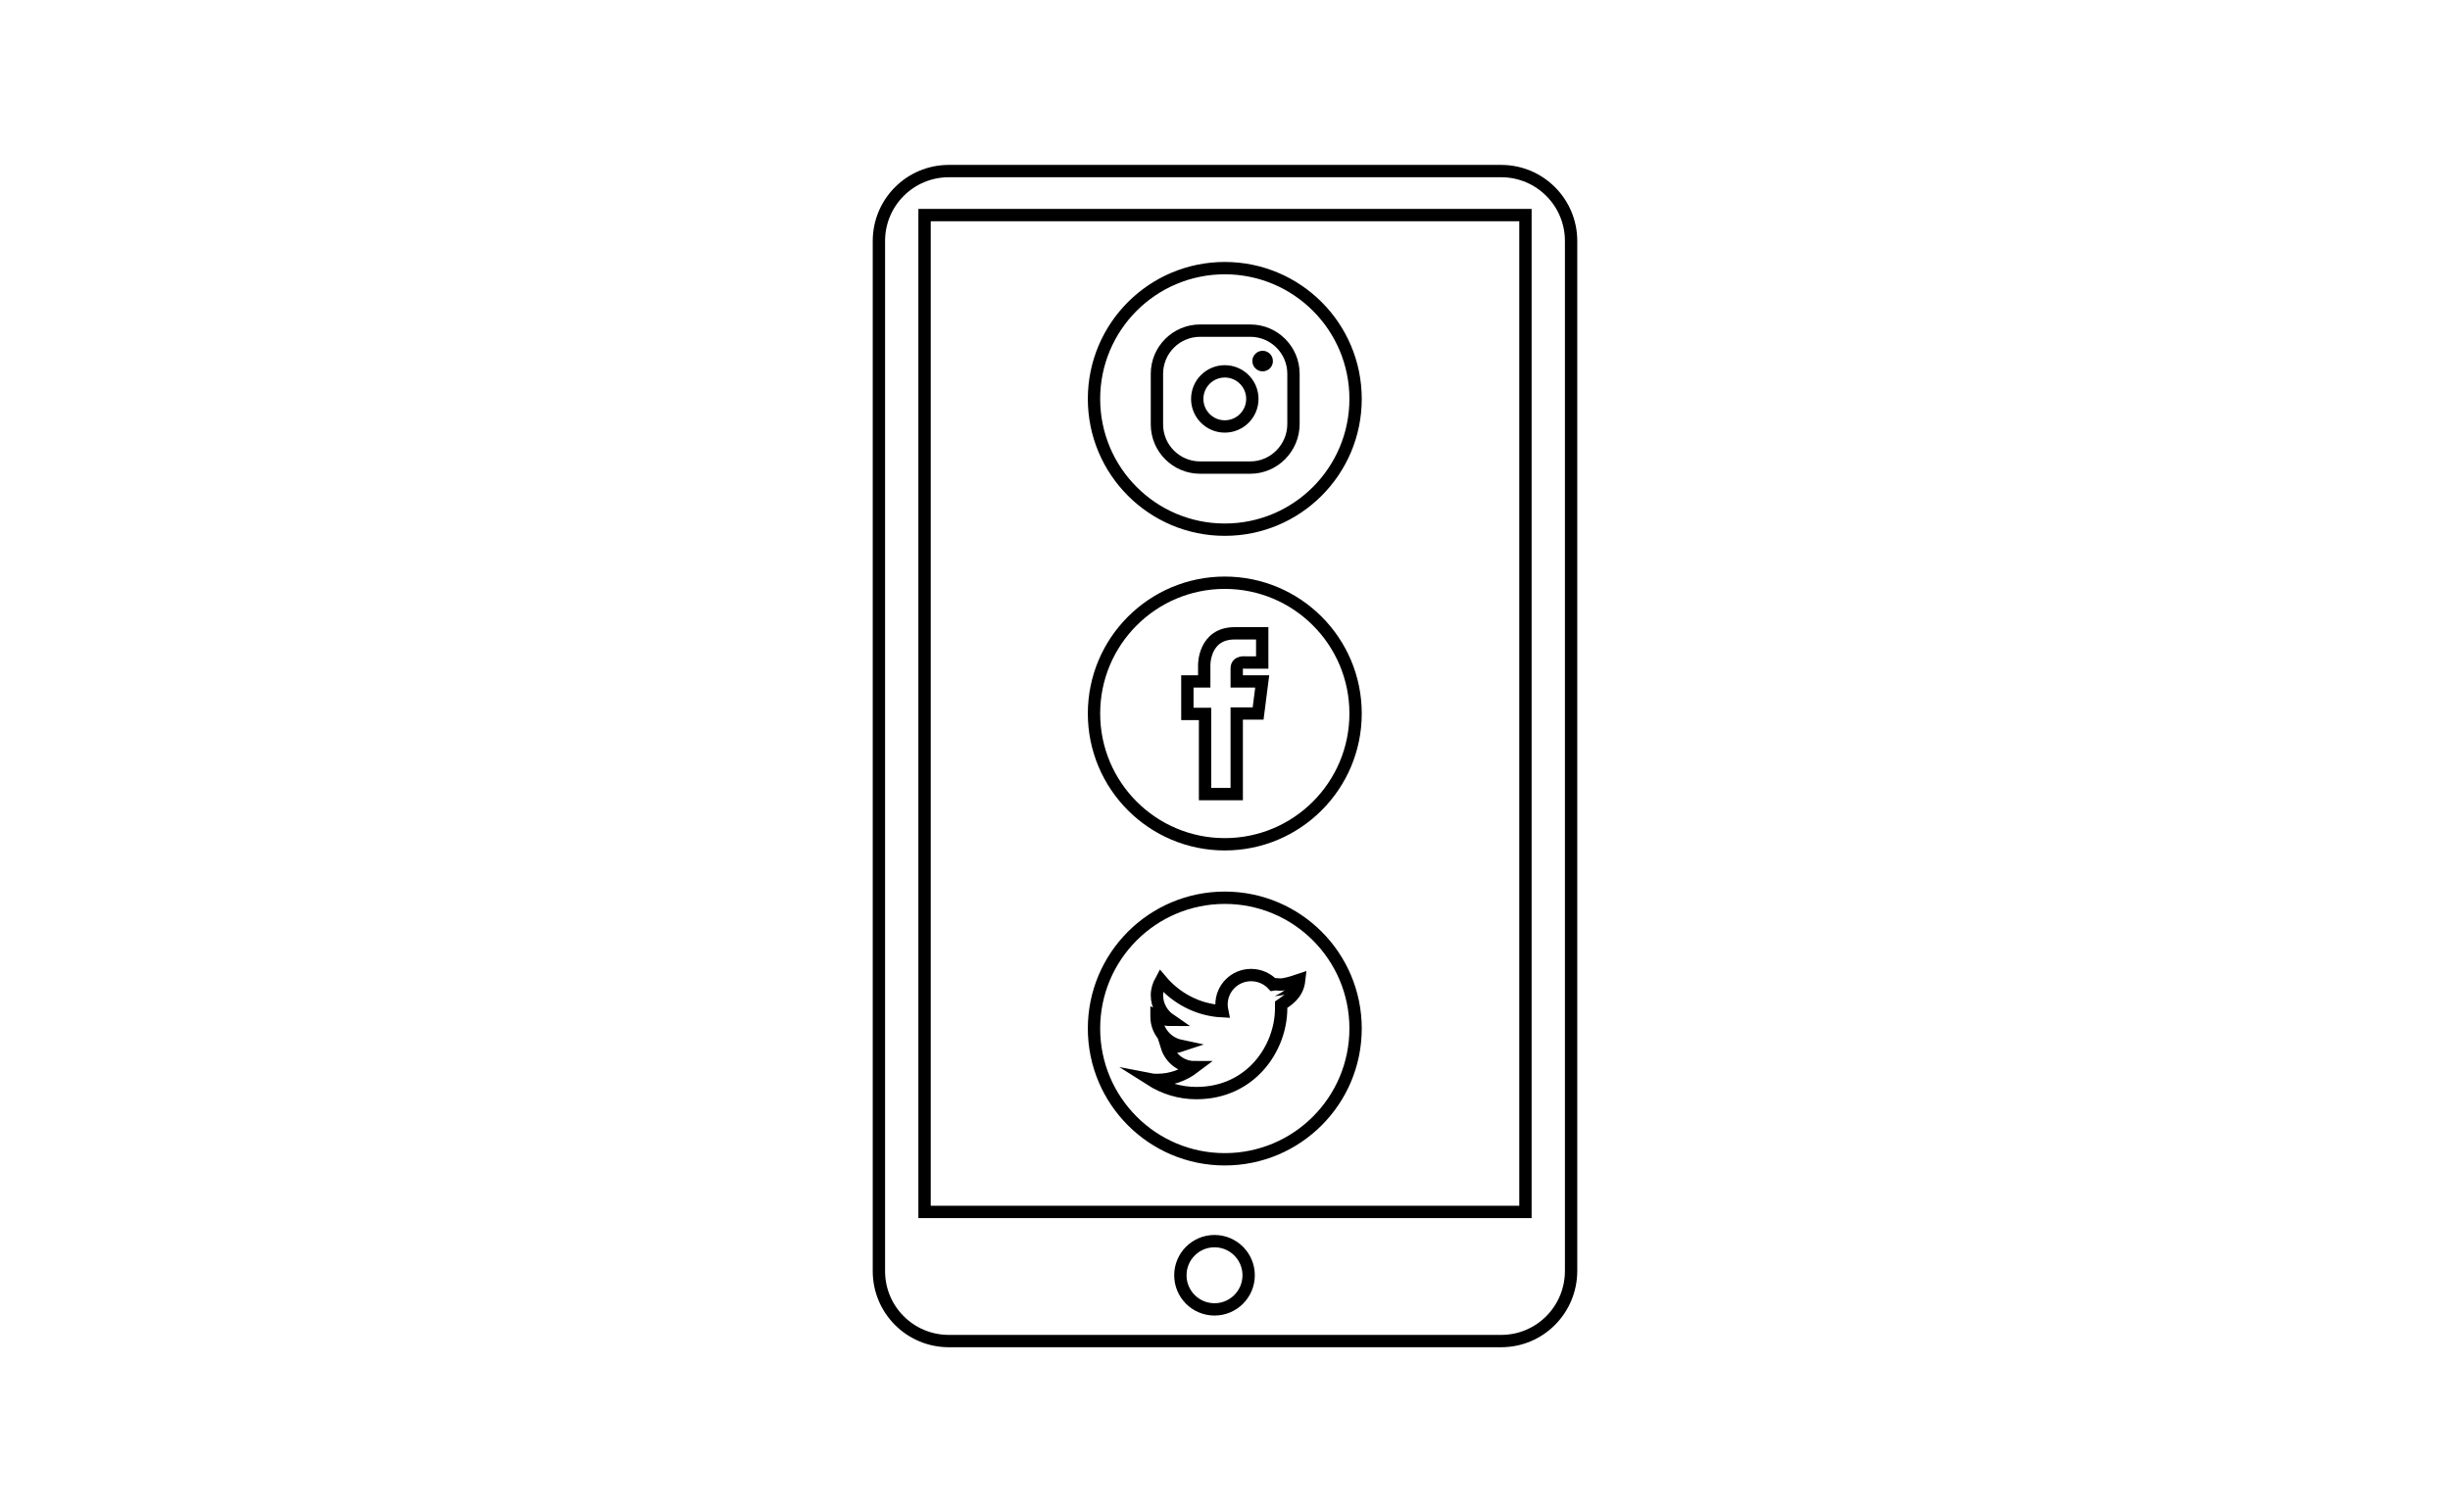 <?xml version="1.0" encoding="utf-8"?>
<!-- Generator: Adobe Illustrator 21.0.0, SVG Export Plug-In . SVG Version: 6.00 Build 0)  -->
<svg version="1.1" id="Layer_1" xmlns="http://www.w3.org/2000/svg" xmlns:xlink="http://www.w3.org/1999/xlink" x="0px" y="0px"
	 viewBox="0 0 595.7 367.7" style="enable-background:new 0 0 595.7 367.7;" xml:space="preserve">
<style type="text/css">
	.st0{fill:#FFFFFF;stroke:#000000;stroke-width:3;stroke-miterlimit:10;}
	.st1{fill:none;stroke:#000000;stroke-width:3;stroke-miterlimit:10;}
	.st2{stroke:#000000;stroke-width:3;stroke-miterlimit:10;}
	.st3{fill:none;stroke:#000000;stroke-width:2.25;stroke-miterlimit:10;}
	.st4{fill:none;stroke:#000000;stroke-width:3;stroke-linecap:round;stroke-miterlimit:10;}
	.st5{fill:none;stroke:#000000;stroke-width:4.5;stroke-miterlimit:10;}
	.st6{fill:none;stroke:#000000;stroke-width:1.5;stroke-miterlimit:10;}
</style>
<g>
	<g>
		<path class="st1" d="M365,326.1H230.7c-9.4,0-17-7.6-17-17V58.6c0-9.4,7.6-17,17-17H365c9.4,0,17,7.6,17,17V309
			C382,318.5,374.4,326.1,365,326.1z"/>
		<rect x="224.8" y="52.3" class="st1" width="146.1" height="242.4"/>
	</g>
	<g>
		<path class="st1" d="M304,113.7h-12.2c-5.8,0-10.5-4.7-10.5-10.5V90.9c0-5.8,4.7-10.5,10.5-10.5H304c5.8,0,10.5,4.7,10.5,10.5
			v12.2C314.5,108.9,309.8,113.7,304,113.7z"/>
		<circle class="st1" cx="297.8" cy="97" r="6.7"/>
		<circle cx="307" cy="87.8" r="2.5"/>
		<circle class="st1" cx="297.8" cy="97" r="31.8"/>
	</g>
	<circle class="st1" cx="297.8" cy="173.5" r="31.8"/>
	<circle class="st1" cx="297.8" cy="250.1" r="31.8"/>
	<path class="st1" d="M306.9,154v7.1h-4.1c0,0-2.1-0.3-2.1,1.4c0,1.7,0,3.2,0,3.2h6.2l-1,7.8h-5.2v19.6H293v-19.5h-4.3v-7.9h4.1v-4
		c0,0-0.1-7.7,7.4-7.7H306.9z"/>
	<g>
		<g id="XMLID_2_">
			<g id="XMLID_3_">
				<path id="XMLID_4_" class="st1" d="M290.9,265.8c13.3,0,20.6-11,20.6-20.6c0-0.3,0-0.6,0-0.9c1.4-1,4-2.4,4.4-6
					c-5.3,1.8-4.7,0.8-6.4,1.1c-1.3-1.4-3.2-2.3-5.3-2.3c-4,0-7.2,3.2-7.2,7.2c0,0.6,0.1,1.1,0.2,1.6c-6-0.3-11.3-3.2-14.9-7.5
					c-0.6,1.1-1,2.3-1,3.6c0,2.5,1.3,4.7,3.2,6c-1.2,0-2.3-0.4-3.3-0.9c0,0,0,0.1,0,0.1c0,3.5,2.5,6.4,5.8,7.1
					c-0.6,0.2-1.2,0.3-1.9,0.3c-0.5,0-0.9,0-1.4-0.1c0.9,2.9,3.6,5,6.7,5c-2.5,1.9-5.6,3.1-9,3.1c-0.6,0-1.2,0-1.7-0.1
					C283,264.6,286.8,265.8,290.9,265.8"/>
			</g>
		</g>
		<path d="M309.9,242.2c0,0,2.5-0.9,4.1-3.1h1.5l-0.7,2.2C314.8,241.3,311.6,242.2,309.9,242.2z"/>
	</g>
	<circle class="st1" cx="295.3" cy="310.1" r="8.3"/>
</g>
</svg>
